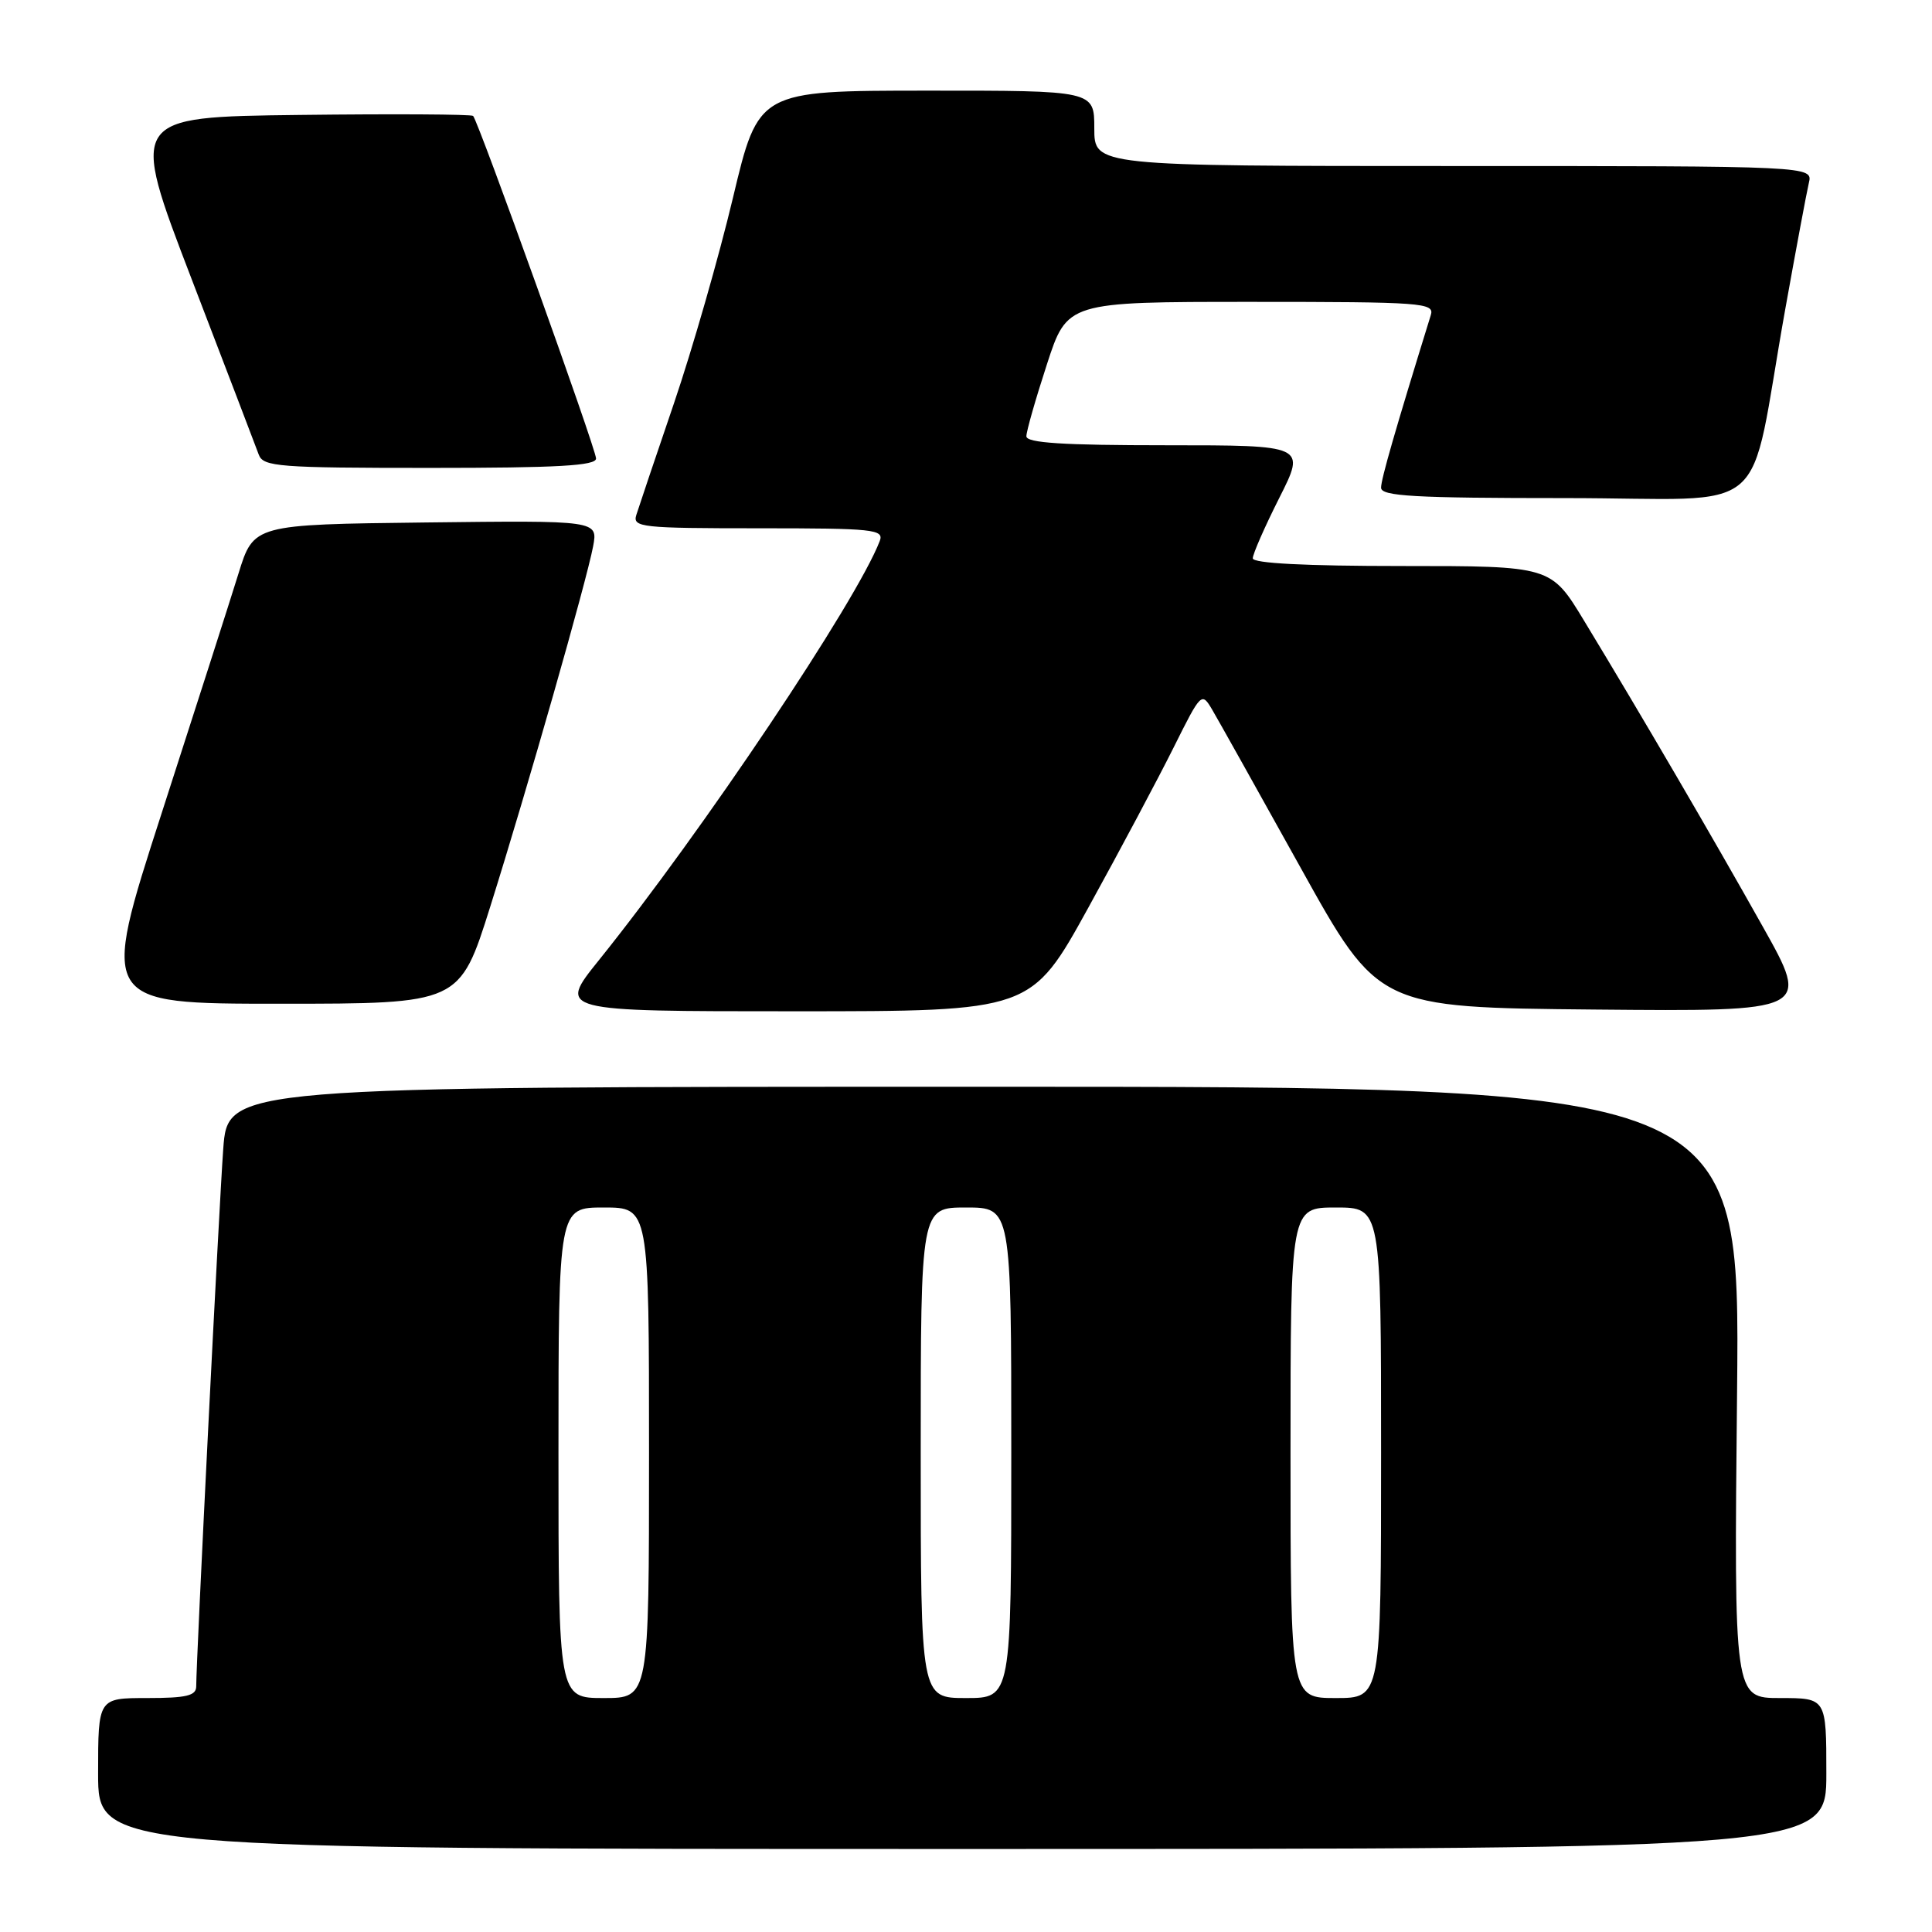 <?xml version="1.0" encoding="UTF-8" standalone="no"?>
<!DOCTYPE svg PUBLIC "-//W3C//DTD SVG 1.1//EN" "http://www.w3.org/Graphics/SVG/1.1/DTD/svg11.dtd" >
<svg xmlns="http://www.w3.org/2000/svg" xmlns:xlink="http://www.w3.org/1999/xlink" version="1.1" viewBox="0 0 256 256">
 <g >
 <path fill="currentColor"
d=" M 242.00 235.00 C 242.00 225.00 242.00 225.00 235.88 225.00 C 229.76 225.00 229.76 225.00 230.17 184.50 C 230.57 144.00 230.57 144.00 130.38 144.00 C 30.18 144.00 30.18 144.00 29.58 152.25 C 29.02 159.91 26.00 219.98 26.00 223.45 C 26.00 224.69 24.71 225.00 19.50 225.00 C 13.00 225.00 13.00 225.00 13.00 235.00 C 13.00 245.00 13.00 245.00 127.50 245.00 C 242.00 245.00 242.00 245.00 242.00 235.00 Z  M 144.22 120.25 C 148.39 112.69 153.46 103.16 155.50 99.07 C 159.17 91.71 159.22 91.66 160.64 94.07 C 161.43 95.41 166.70 104.83 172.35 115.00 C 182.63 133.50 182.63 133.50 211.26 133.77 C 239.89 134.03 239.89 134.03 233.57 122.77 C 227.01 111.07 217.49 94.76 209.90 82.25 C 205.51 75.00 205.51 75.00 185.76 75.00 C 172.93 75.00 166.00 74.64 166.00 73.98 C 166.00 73.41 167.58 69.81 169.51 65.98 C 173.03 59.00 173.03 59.00 154.51 59.00 C 140.86 59.00 136.00 58.69 136.00 57.81 C 136.00 57.15 137.22 52.88 138.71 48.31 C 141.41 40.00 141.41 40.00 165.77 40.00 C 188.51 40.00 190.10 40.12 189.59 41.75 C 184.85 57.07 183.00 63.49 183.00 64.62 C 183.00 65.75 187.35 66.00 207.43 66.00 C 235.35 66.00 231.48 69.32 236.55 41.00 C 237.98 33.02 239.39 25.49 239.68 24.25 C 240.22 22.00 240.22 22.00 192.61 22.00 C 145.00 22.00 145.00 22.00 145.00 17.00 C 145.00 12.00 145.00 12.00 122.75 12.01 C 100.50 12.02 100.50 12.02 97.12 26.21 C 95.26 34.02 91.74 46.28 89.30 53.45 C 86.85 60.63 84.61 67.29 84.31 68.25 C 83.81 69.87 85.02 70.00 100.49 70.00 C 115.78 70.00 117.16 70.14 116.57 71.69 C 113.50 79.68 93.07 110.18 79.34 127.25 C 73.91 134.00 73.91 134.00 105.28 134.00 C 136.64 134.00 136.64 134.00 144.22 120.25 Z  M 64.95 120.17 C 69.91 104.39 77.71 77.04 78.59 72.40 C 79.23 68.96 79.23 68.96 56.42 69.23 C 33.61 69.50 33.61 69.50 31.60 76.00 C 30.49 79.58 25.91 93.86 21.42 107.75 C 13.26 133.00 13.26 133.00 37.09 133.00 C 60.91 133.00 60.91 133.00 64.95 120.17 Z  M 78.98 60.75 C 78.96 59.45 63.38 16.05 62.69 15.36 C 62.47 15.14 52.14 15.08 39.72 15.23 C 17.15 15.50 17.15 15.50 25.40 37.00 C 29.94 48.83 33.94 59.29 34.29 60.25 C 34.88 61.84 36.90 62.00 56.97 62.00 C 73.94 62.00 79.00 61.71 78.98 60.75 Z  M 74.00 192.50 C 74.00 160.00 74.00 160.00 80.00 160.00 C 86.00 160.00 86.00 160.00 86.00 192.50 C 86.00 225.00 86.00 225.00 80.00 225.00 C 74.00 225.00 74.00 225.00 74.00 192.50 Z  M 122.00 192.50 C 122.00 160.00 122.00 160.00 128.00 160.00 C 134.00 160.00 134.00 160.00 134.00 192.50 C 134.00 225.00 134.00 225.00 128.00 225.00 C 122.00 225.00 122.00 225.00 122.00 192.50 Z  M 171.00 192.50 C 171.00 160.00 171.00 160.00 177.00 160.00 C 183.00 160.00 183.00 160.00 183.00 192.50 C 183.00 225.00 183.00 225.00 177.00 225.00 C 171.00 225.00 171.00 225.00 171.00 192.50 Z "/>
</g>
</svg>